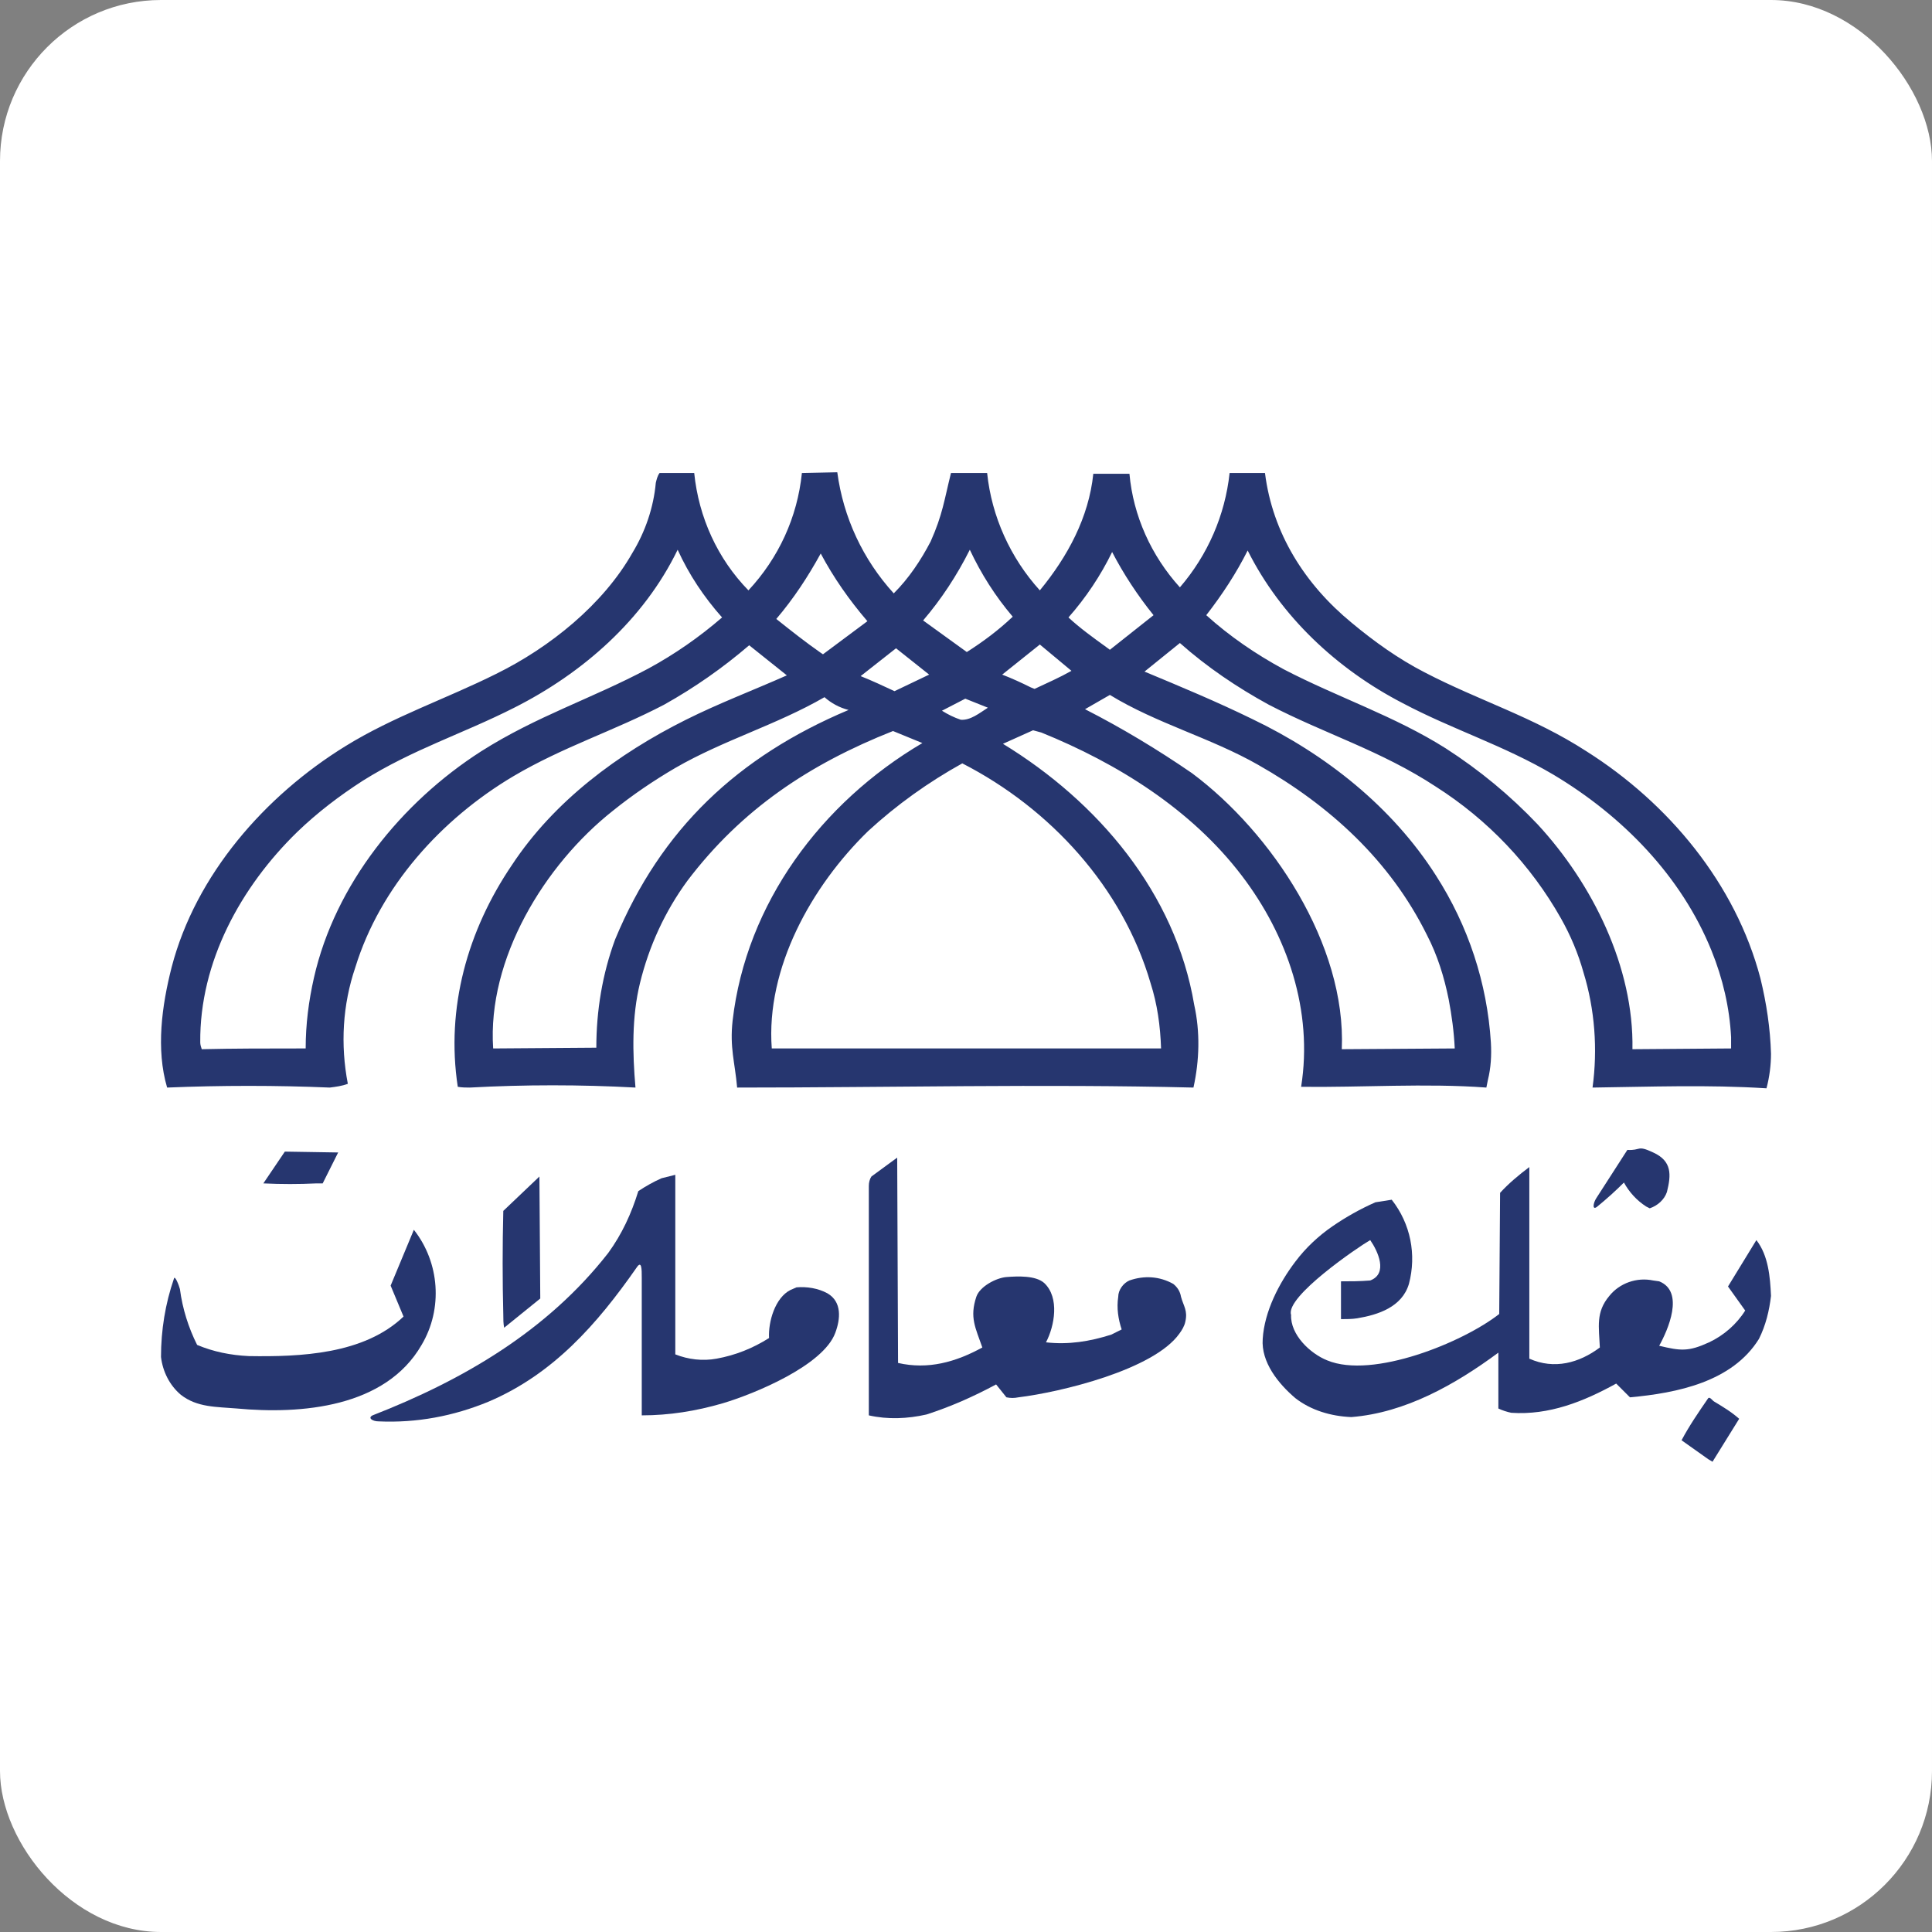 <svg width="180" height="180" viewBox="0 0 180 180" fill="none" xmlns="http://www.w3.org/2000/svg">
<rect x="0" y="0" width="180" height="180" fill="#808080" stroke="none"/>
<rect width="180" height="180" rx="15" fill="white"/>
<path d="M148.373 101.326C148.864 97.752 148.584 94.038 147.531 90.604C147.04 88.852 146.339 87.17 145.427 85.558C142.621 80.582 138.622 76.377 133.781 73.294C128.66 69.93 123.468 68.388 118.207 65.655C115.26 64.043 112.454 62.151 109.928 59.908L106.631 62.571C109.999 63.973 113.366 65.375 116.663 66.987C123.538 70.28 129.712 75.186 133.781 81.563C136.798 86.259 138.552 91.585 138.902 97.121C138.973 98.313 138.902 99.504 138.622 100.625L138.481 101.326C132.869 100.906 126.836 101.326 121.223 101.256C122.346 94.178 119.961 87.17 115.681 81.563C110.981 75.396 104.106 71.121 97.02 68.248C96.739 68.178 96.529 68.108 96.248 68.038L93.442 69.299C102.281 74.695 109.507 83.175 111.261 93.617C111.823 96.14 111.752 98.803 111.191 101.326C97.09 100.976 82.849 101.326 68.677 101.326C68.467 98.943 67.976 97.612 68.256 95.089C69.519 84.156 76.535 74.765 85.935 69.229L83.199 68.108C75.412 71.191 69.098 75.396 64.047 82.054C61.942 84.927 60.469 88.151 59.627 91.585C58.856 94.739 58.926 98.102 59.206 101.326C54.085 101.046 48.894 101.046 43.772 101.326C43.422 101.326 43.071 101.326 42.65 101.256C41.527 93.897 43.562 86.679 47.701 80.582C51.63 74.625 57.593 70.21 63.907 67.057C66.994 65.515 70.15 64.323 73.308 62.922L69.8 60.119C67.344 62.221 64.749 64.043 61.872 65.655C57.172 68.108 52.471 69.579 47.841 72.313C41.106 76.307 35.424 82.615 33.109 90.113C31.916 93.617 31.706 97.332 32.407 100.976C31.846 101.186 31.285 101.256 30.724 101.326C25.742 101.116 20.621 101.116 15.57 101.326C14.518 97.752 15.079 93.687 15.991 90.113C18.236 81.493 24.69 74.135 32.197 69.509C36.617 66.776 41.597 65.094 46.228 62.782C51.209 60.329 56.19 56.334 58.926 51.499C60.118 49.536 60.89 47.294 61.1 44.981C61.171 44.701 61.241 44.35 61.451 44.07H64.678C65.099 48.205 66.853 52.059 69.73 55.003C72.536 51.989 74.29 48.205 74.711 44.07L78.008 44C78.569 48.205 80.393 52.129 83.269 55.283C84.673 53.881 85.795 52.199 86.707 50.447C87.83 47.925 87.97 46.593 88.601 44.07H91.969C92.39 48.135 94.144 51.989 96.88 55.003C99.475 51.849 101.44 48.205 101.861 44.14H105.228C105.579 48.065 107.262 51.779 109.928 54.722C112.524 51.709 114.138 47.995 114.559 44.07H117.856C118.557 49.676 121.574 54.442 125.924 58.016C128.028 59.768 130.273 61.38 132.729 62.642C137.85 65.305 142.831 66.776 147.812 70C155.459 74.835 161.703 82.334 164.018 91.164C164.579 93.477 164.93 95.79 165 98.172C165 99.224 164.86 100.345 164.579 101.396C159.107 101.046 153.705 101.256 148.373 101.326ZM83.34 64.394L86.567 62.852L83.48 60.399L80.183 62.992C81.235 63.412 82.287 63.903 83.34 64.394ZM96.038 64.043L96.388 64.183C97.581 63.623 98.704 63.132 99.826 62.501L96.88 60.048L93.372 62.852C94.284 63.202 95.196 63.623 96.038 64.043ZM89.513 67.057C90.425 67.127 91.267 66.426 92.039 65.935L89.934 65.094L87.759 66.216C88.321 66.566 88.882 66.846 89.513 67.057ZM152.091 97.752L161.282 97.682C161.282 97.332 161.282 96.981 161.282 96.631C161.141 93.897 160.51 91.164 159.458 88.571C156.652 81.633 151.179 76.027 144.725 72.172C140.095 69.439 135.324 67.968 130.694 65.515C124.591 62.361 119.329 57.456 116.242 51.288C115.19 53.391 113.857 55.423 112.384 57.315C114.559 59.278 117.014 60.959 119.61 62.361C124.591 64.954 129.923 66.706 134.693 69.72C137.85 71.752 140.726 74.135 143.252 76.798C148.373 82.334 152.232 90.113 152.091 97.752ZM103.123 60.329L103.404 60.539L107.473 57.315C106 55.493 104.667 53.461 103.614 51.429C102.562 53.601 101.159 55.703 99.546 57.526C100.598 58.507 101.861 59.418 103.123 60.329ZM86.005 57.806L90.075 60.749C91.618 59.768 93.021 58.717 94.354 57.456C92.74 55.563 91.407 53.461 90.355 51.218C89.162 53.601 87.689 55.844 86.005 57.806ZM125.012 97.752L135.535 97.682C135.465 96.14 135.254 94.598 134.974 93.127C134.553 91.024 133.921 88.992 132.939 87.1C129.502 80.162 123.889 75.046 117.224 71.261C112.805 68.739 107.754 67.407 103.404 64.744L101.089 66.075C104.526 67.828 107.894 69.86 111.051 72.032C118.487 77.569 125.433 88.011 125.012 97.752ZM76.465 60.819L76.675 60.959L80.814 57.876C79.13 55.914 77.657 53.811 76.465 51.569C75.272 53.741 73.939 55.774 72.325 57.666C73.728 58.787 75.061 59.838 76.465 60.819ZM27.777 97.682H28.479C28.479 95.439 28.759 93.267 29.25 91.094C31.215 82.404 37.388 74.766 44.825 70C50.016 66.706 55.137 65.094 60.399 62.291C62.854 60.959 65.169 59.348 67.274 57.526C65.591 55.633 64.187 53.531 63.135 51.218C59.978 57.736 54.295 62.712 47.911 65.935C43.071 68.388 38.511 69.79 33.81 72.733C31.636 74.135 29.601 75.677 27.707 77.499C22.445 82.615 18.587 89.623 18.657 97.121C18.657 97.332 18.727 97.542 18.797 97.752C21.814 97.682 24.76 97.682 27.777 97.682ZM45.947 97.682L55.558 97.612C55.558 94.178 56.12 90.744 57.312 87.52C61.592 77.218 68.747 70.49 79.06 66.145C78.218 65.935 77.447 65.515 76.815 64.954C72.325 67.547 67.415 68.949 62.925 71.542C60.89 72.733 58.926 74.065 57.102 75.536C50.718 80.582 45.386 89.342 45.947 97.682ZM71.904 97.682H108.174C108.104 95.579 107.824 93.547 107.192 91.585C104.597 82.685 97.862 75.326 89.654 71.121C86.497 72.873 83.55 74.976 80.884 77.428C75.623 82.544 71.343 90.183 71.904 97.682Z" fill="#26366F"/>
<path d="M153.381 112.415C152.5 111.855 151.779 111.055 151.298 110.174C150.497 110.975 149.695 111.695 148.814 112.415C148.333 112.816 148.413 112.095 148.734 111.615L151.618 107.133C152.9 107.213 152.5 106.652 154.022 107.373C155.785 108.173 155.705 109.454 155.304 111.055C155.064 111.775 154.423 112.335 153.702 112.576L153.381 112.415Z" fill="#26366F"/>
<path d="M22.051 131.225C20.208 131.065 18.365 131.145 16.843 129.945C15.801 129.064 15.16 127.784 15 126.423C15 123.942 15.401 121.46 16.202 119.139C16.282 118.739 16.683 119.779 16.763 120.099C17.003 121.94 17.564 123.701 18.365 125.302C19.888 125.943 21.49 126.263 23.173 126.343C27.981 126.423 33.91 126.183 37.596 122.661L36.394 119.779L38.558 114.576C40.962 117.618 41.282 121.94 39.279 125.302C35.913 131.145 28.061 131.786 22.051 131.225Z" fill="#26366F"/>
<path d="M46.891 122.501C46.81 119.299 46.81 116.098 46.891 112.816L50.256 109.614L50.336 120.98L46.971 123.702C46.891 123.301 46.891 122.901 46.891 122.501Z" fill="#26366F"/>
<path d="M29.503 110.254C27.82 110.334 26.218 110.334 24.535 110.254L26.538 107.293L31.506 107.373L30.064 110.254H29.503Z" fill="#26366F"/>
<path d="M80.946 131.866C80.946 124.742 80.946 117.618 80.946 110.494C80.946 110.174 81.026 109.854 81.186 109.614L83.59 107.853L83.67 126.983C86.474 127.624 89.038 126.903 91.522 125.542C90.882 123.701 90.321 122.741 90.962 120.82C91.282 119.859 92.805 119.059 93.766 118.979C94.808 118.899 96.49 118.819 97.292 119.539C98.734 120.9 98.253 123.541 97.452 125.062C99.535 125.302 101.539 124.982 103.542 124.342C103.862 124.182 104.183 124.022 104.503 123.861C104.183 122.901 104.022 121.86 104.183 120.82C104.183 120.179 104.664 119.539 105.224 119.299C106.587 118.819 108.029 118.899 109.311 119.619C109.712 119.939 109.952 120.34 110.032 120.82C110.272 121.7 110.673 122.101 110.433 123.141C110.353 123.541 110.112 123.942 109.872 124.262C107.468 127.624 98.814 129.705 94.888 130.185C94.487 130.265 94.167 130.265 93.766 130.185L92.805 128.984C90.721 130.105 88.558 131.065 86.314 131.786C84.551 132.186 82.708 132.266 80.946 131.866Z" fill="#26366F"/>
<path d="M35.272 132.426C34.711 132.426 34.231 132.106 34.711 131.866C43.125 128.584 50.977 124.022 56.666 116.738C57.949 114.977 58.83 113.056 59.471 110.974C60.192 110.494 60.913 110.094 61.635 109.774L62.916 109.454V126.183C64.118 126.663 65.481 126.823 66.763 126.583C68.525 126.263 70.128 125.622 71.65 124.662C71.57 123.141 72.211 120.9 73.654 120.179C73.814 120.099 74.054 120.019 74.215 119.939C75.176 119.859 76.218 120.019 77.099 120.5C78.461 121.3 78.301 122.901 77.82 124.182C76.698 127.223 70.288 129.865 67.323 130.745C64.84 131.466 62.356 131.866 59.791 131.866C59.791 127.623 59.791 123.301 59.791 119.059C59.791 118.258 59.791 117.378 59.311 118.098C55.625 123.381 51.538 128.024 45.529 130.585C42.243 131.946 38.798 132.586 35.272 132.426Z" fill="#26366F"/>
<path d="M120.689 130.265C119.086 128.904 117.484 126.903 117.644 124.742C117.804 122.181 119.167 119.539 120.689 117.538C121.651 116.257 122.853 115.137 124.135 114.256C125.417 113.376 126.699 112.656 128.141 112.015C128.622 111.935 129.183 111.855 129.663 111.775C131.426 114.016 131.987 116.898 131.266 119.619C130.625 121.78 128.381 122.501 126.458 122.821C125.977 122.901 125.417 122.901 124.936 122.901V119.379C125.817 119.379 126.699 119.379 127.66 119.299C129.343 118.659 128.381 116.578 127.66 115.537C126.538 116.177 119.727 120.82 120.288 122.501C120.208 124.342 122.051 126.103 123.654 126.743C127.901 128.504 136.314 125.062 139.679 122.421L139.76 111.135C140.561 110.254 141.522 109.454 142.484 108.733V126.583C144.808 127.624 147.131 126.983 149.054 125.543C148.974 123.621 148.654 122.261 149.936 120.74C150.897 119.539 152.5 118.979 154.022 119.299L154.583 119.379C156.987 120.34 155.385 123.942 154.583 125.382C156.587 125.863 157.308 125.943 159.231 125.062C160.593 124.422 161.795 123.381 162.596 122.101L160.994 119.859L163.638 115.537C164.76 116.978 164.92 118.979 165 120.74C164.84 122.101 164.519 123.461 163.878 124.742C161.394 128.744 156.266 129.785 151.859 130.185L150.577 128.904C147.532 130.585 144.327 131.866 140.801 131.626C140.401 131.546 139.92 131.386 139.599 131.226V126.023C135.593 128.984 130.945 131.626 125.897 132.026C123.974 131.946 122.131 131.386 120.689 130.265Z" fill="#26366F"/>
<path d="M159.151 135.948L156.667 134.187C157.388 132.826 158.269 131.546 159.151 130.265C159.311 130.105 159.551 130.505 159.712 130.585C160.513 131.065 161.314 131.546 162.035 132.186L159.551 136.188L159.151 135.948Z" fill="#26366F"/>
</svg>
